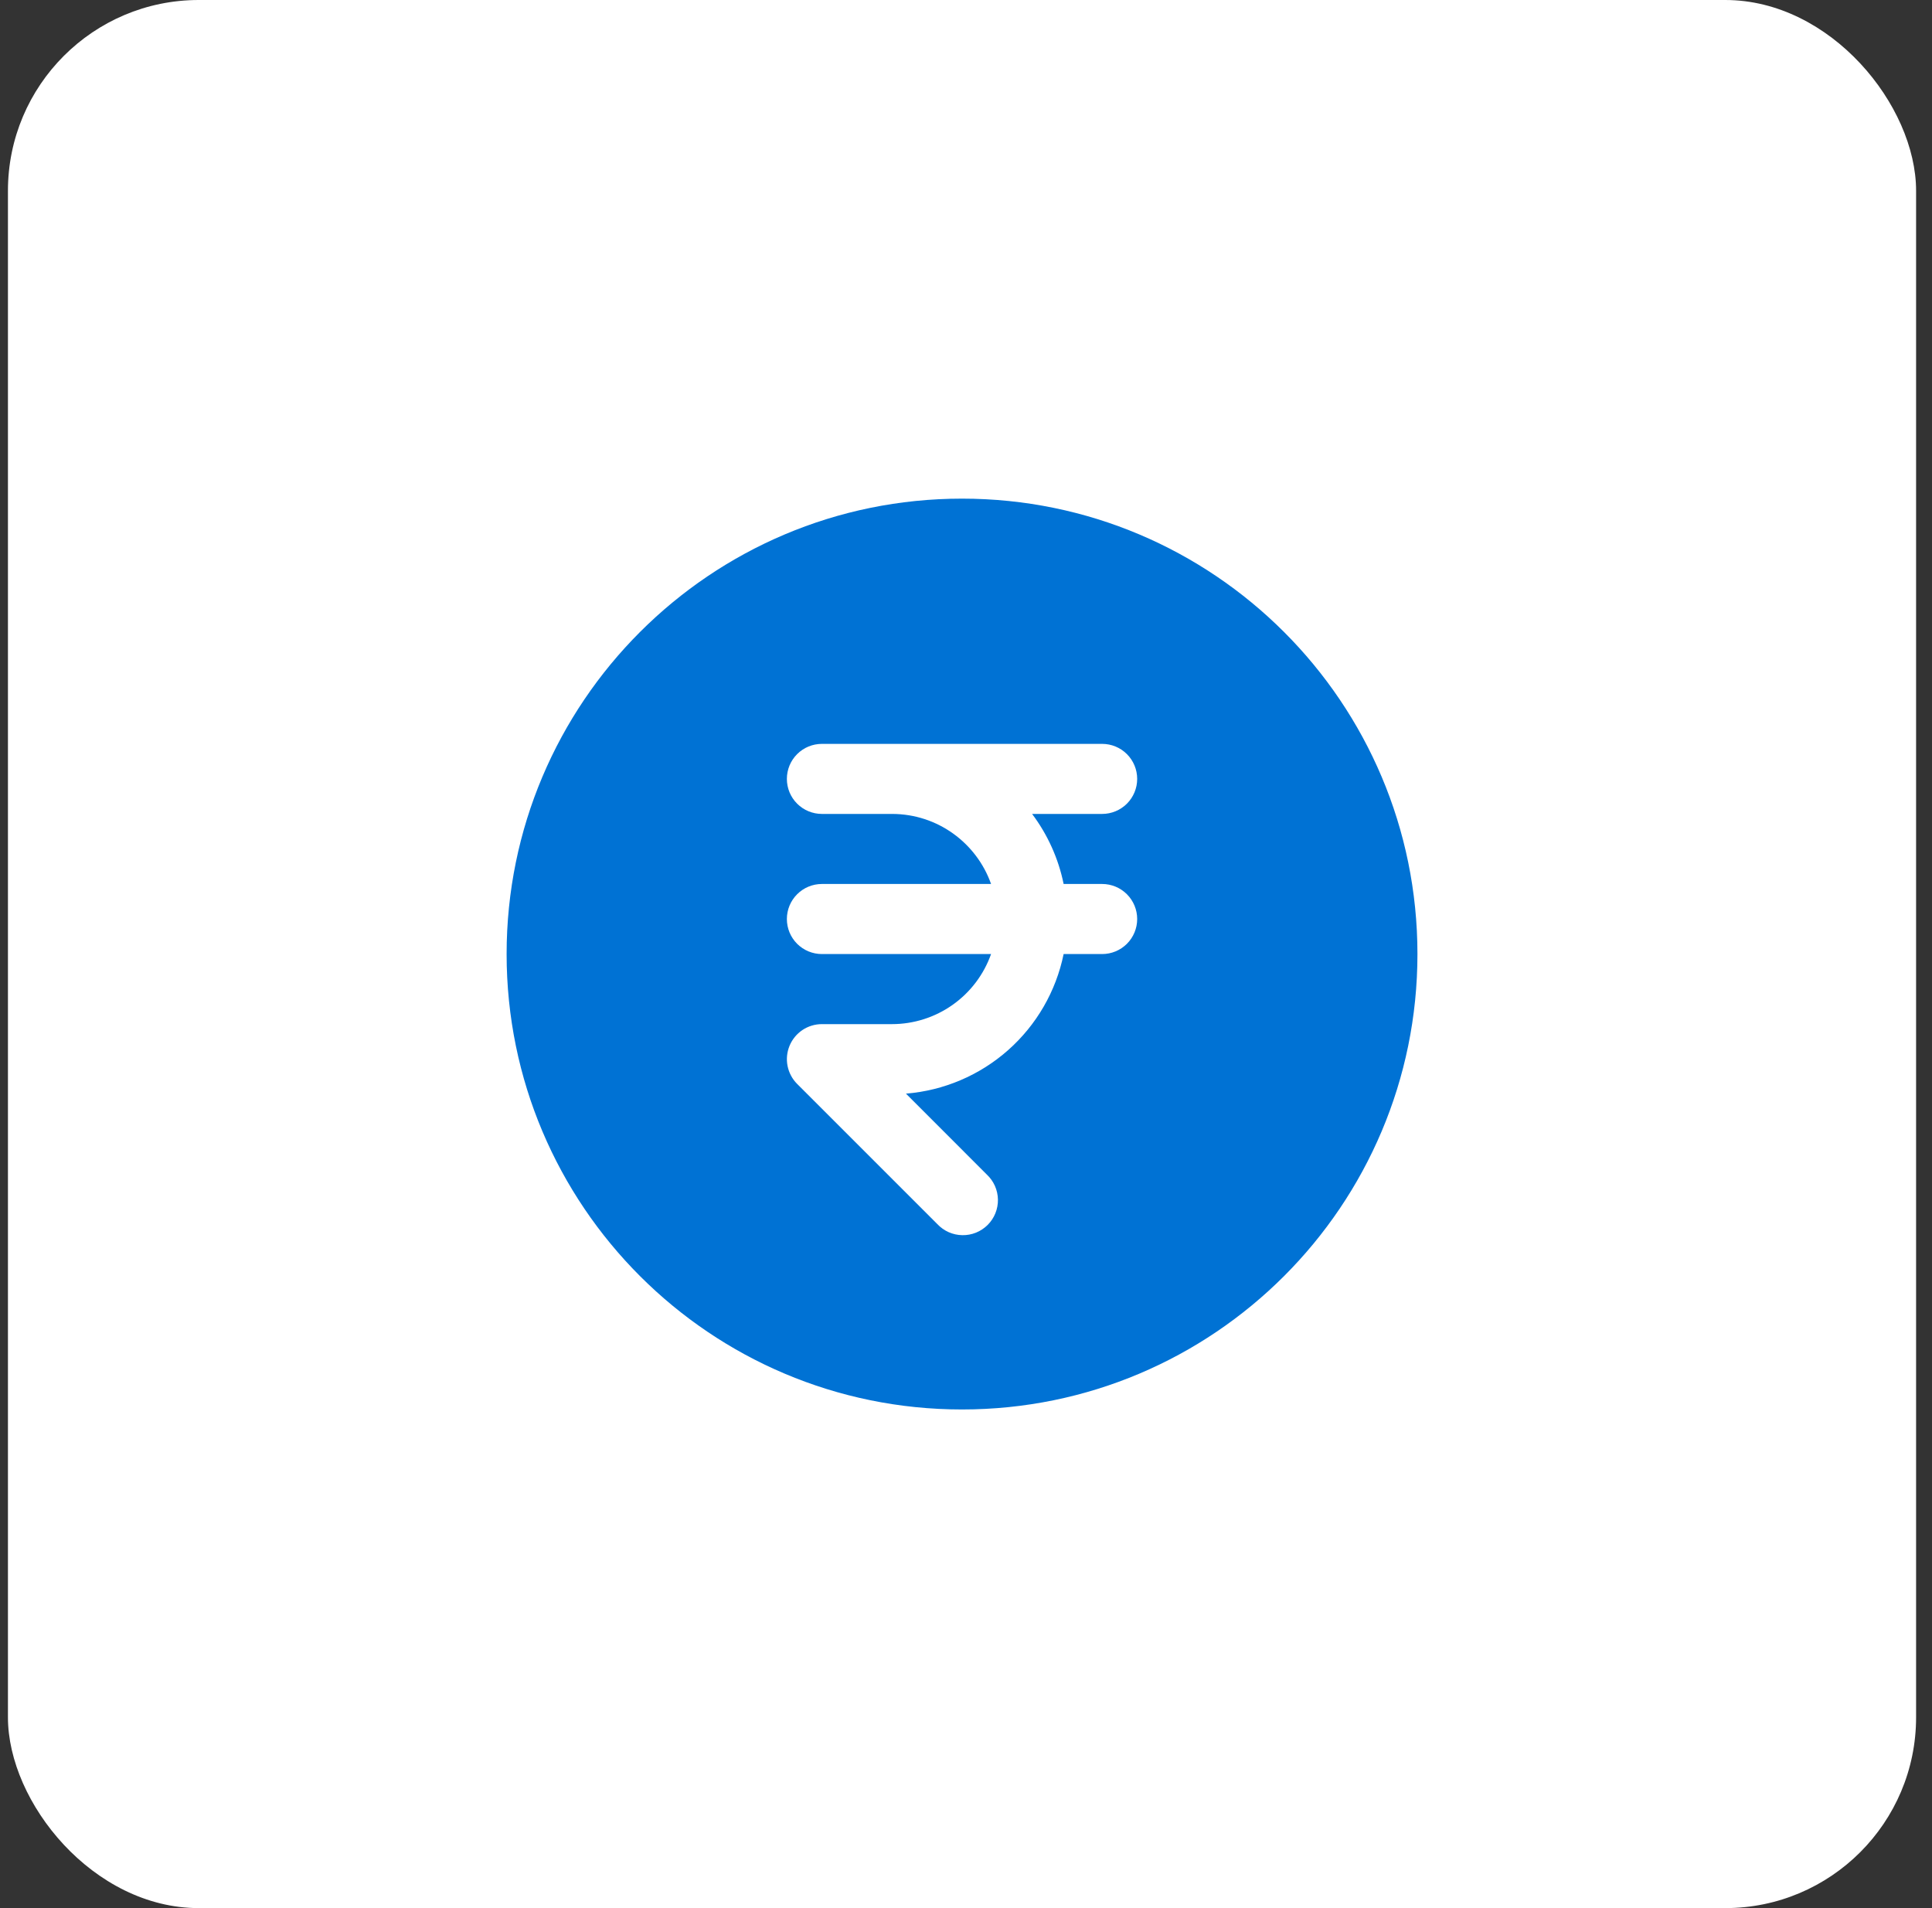 <svg xmlns="http://www.w3.org/2000/svg" width="81" height="80" viewBox="0 0 81 80" fill="none"><rect x="0" y="0" width="81" height="80" fill="#333333" stroke="none"/><rect x="0.333" width="80" height="80" rx="8" fill="white"></rect><path fill-rule="evenodd" clip-rule="evenodd" d="M40.333 20.906C29.788 20.906 21.24 29.454 21.24 40C21.24 50.546 29.788 59.094 40.333 59.094C50.879 59.094 59.427 50.546 59.427 40C59.427 29.454 50.879 20.906 40.333 20.906ZM34.458 31.188C34.069 31.188 33.695 31.342 33.42 31.618C33.144 31.893 32.99 32.267 32.99 32.656C32.99 33.046 33.144 33.419 33.42 33.695C33.695 33.97 34.069 34.125 34.458 34.125H37.396C39.315 34.125 40.946 35.351 41.551 37.062H34.458C34.069 37.062 33.695 37.217 33.42 37.493C33.144 37.768 32.99 38.142 32.99 38.531C32.99 38.921 33.144 39.294 33.42 39.57C33.695 39.845 34.069 40 34.458 40H41.551C41.247 40.859 40.684 41.603 39.94 42.129C39.196 42.655 38.307 42.938 37.396 42.938H34.458C34.168 42.938 33.884 43.024 33.643 43.185C33.402 43.347 33.214 43.576 33.103 43.844C32.992 44.113 32.962 44.408 33.019 44.692C33.076 44.977 33.215 45.239 33.42 45.444L39.295 51.319C39.43 51.464 39.592 51.579 39.772 51.66C39.952 51.74 40.147 51.783 40.344 51.786C40.541 51.79 40.737 51.754 40.92 51.68C41.103 51.606 41.269 51.496 41.409 51.356C41.548 51.217 41.658 51.051 41.732 50.868C41.806 50.685 41.842 50.489 41.839 50.292C41.835 50.095 41.792 49.9 41.712 49.72C41.631 49.54 41.516 49.378 41.371 49.243L37.983 45.852C39.57 45.724 41.073 45.084 42.265 44.029C43.457 42.974 44.274 41.56 44.593 40H46.208C46.598 40 46.971 39.845 47.247 39.57C47.522 39.294 47.677 38.921 47.677 38.531C47.677 38.142 47.522 37.768 47.247 37.493C46.971 37.217 46.598 37.062 46.208 37.062H44.593C44.376 35.997 43.924 34.994 43.271 34.125H46.208C46.598 34.125 46.971 33.97 47.247 33.695C47.522 33.419 47.677 33.046 47.677 32.656C47.677 32.267 47.522 31.893 47.247 31.618C46.971 31.342 46.598 31.188 46.208 31.188H34.458Z" fill="#0072D4"></path></svg>